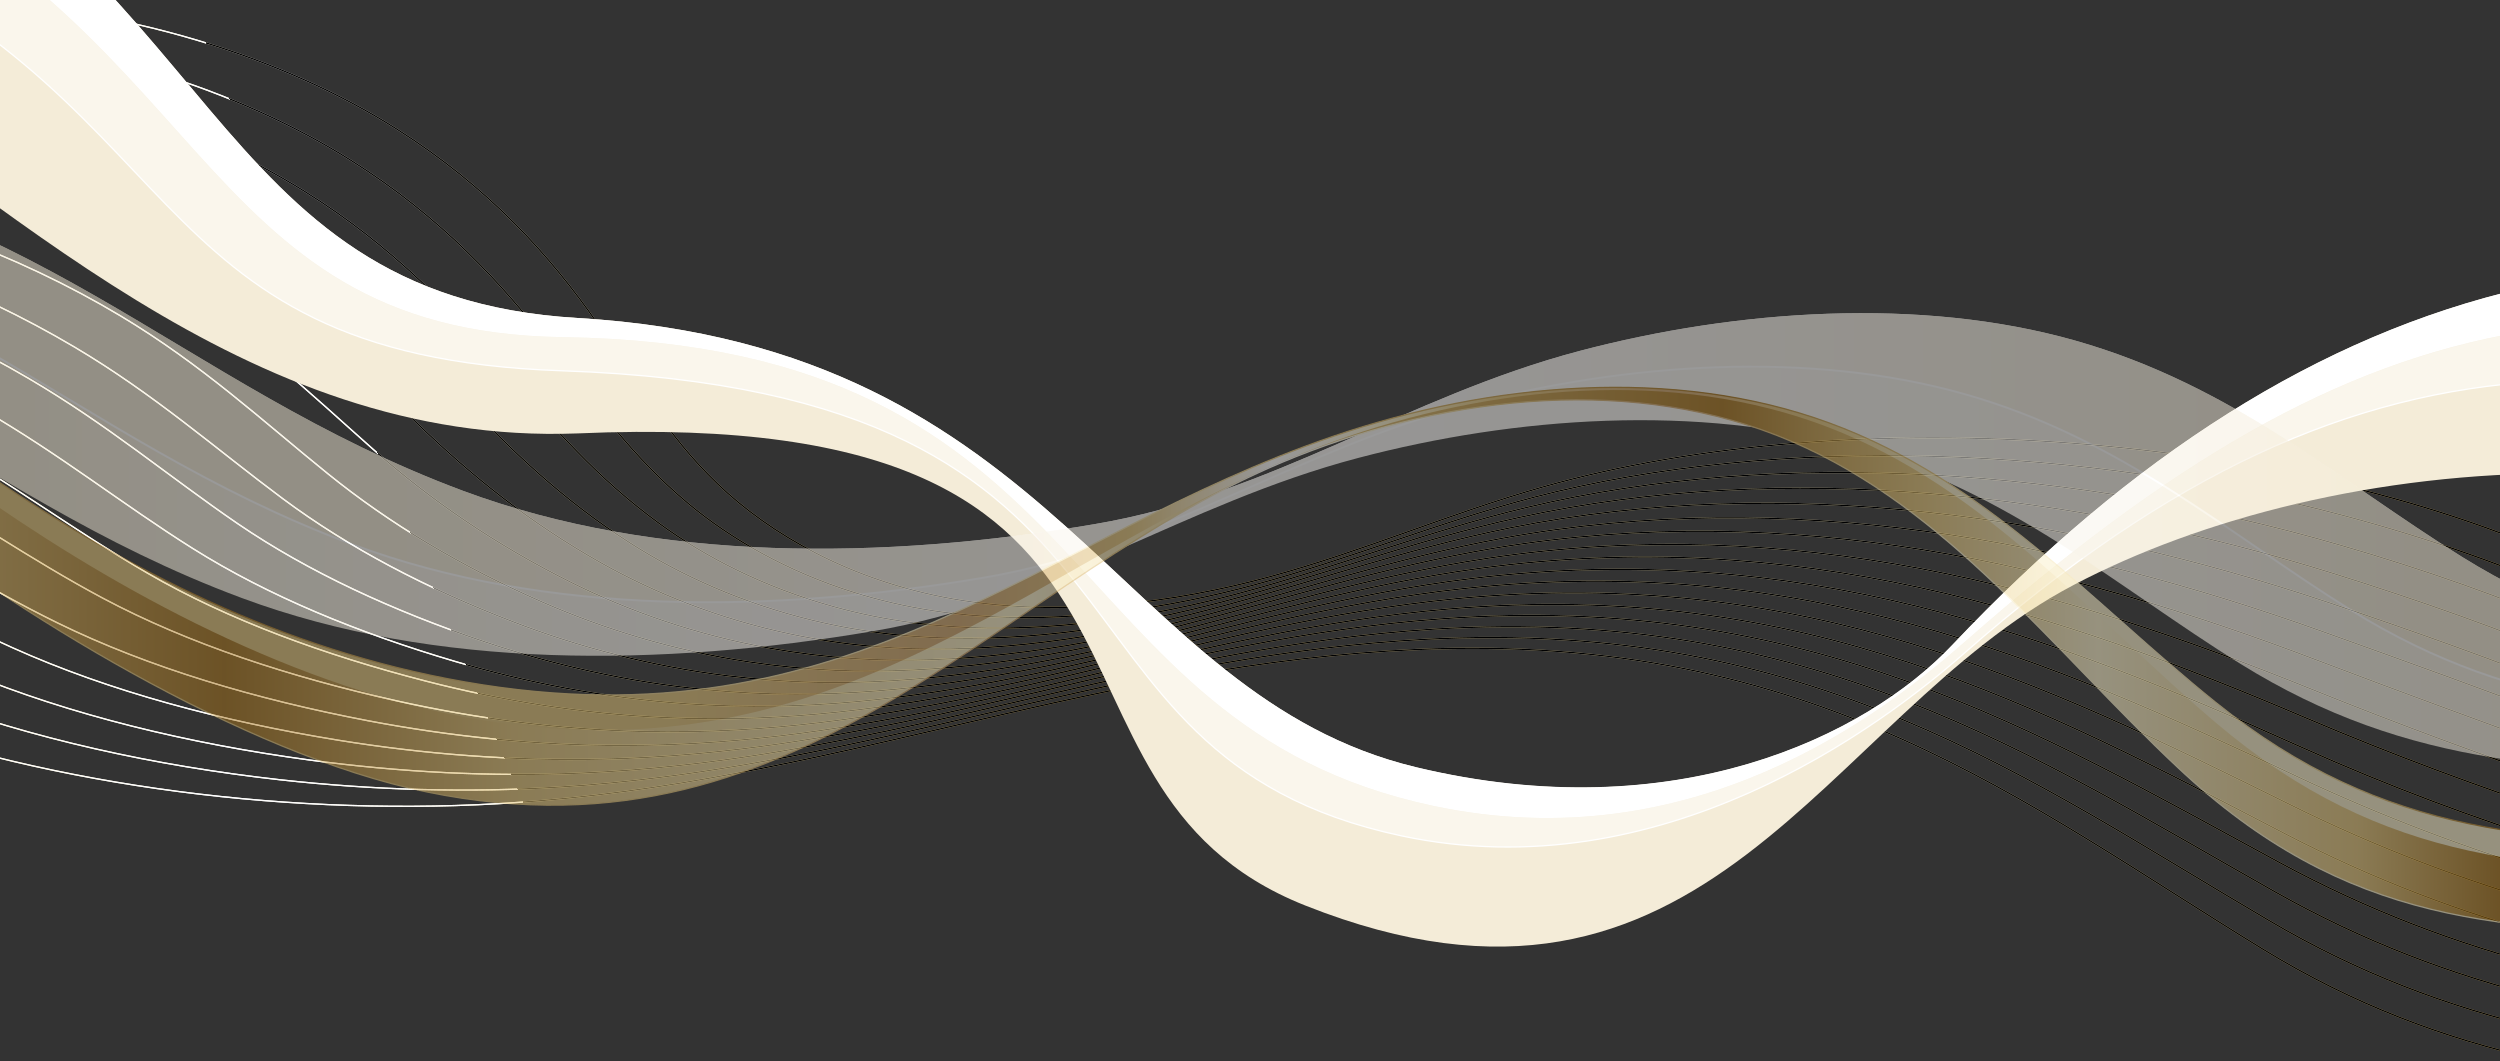 <svg xmlns="http://www.w3.org/2000/svg" xmlns:xlink="http://www.w3.org/1999/xlink" viewBox="0 0 1920 815" style="background:#666">
<rect x="0" y="0" width="1920" height="815" fill="#333333" stroke="none"/>
<style type="text/css">
	.st3{fill:#FFFFFF;}
	.st6{fill:none;stroke:#FFFFFF;stroke-width:1.5;}
	.st11{display:none;}
	.st12{display:inline;fill:#FFFFFF;}
	.st13{display:inline;fill:none;stroke:#FFFFFF;stroke-width:1.5;}
	.st20{fill:#F4ECD8;}
	.st22{fill:none;stroke:#FFFFFF;stroke-miterlimit:10;}
</style>
<defs>
	<linearGradient id="r1" gradientUnits="userSpaceOnUse" x1="-433" y1="295" x2="1976" y2="492">
		<stop  offset="0" style="stop-color:#C59757"/>
		<stop  offset="0.13" style="stop-color:#E2C377"/>
		<stop  offset="0.21" style="stop-color:#FAF0C9"/>
		<stop  offset="0.26" style="stop-color:#FFFFFF"/>
		<stop  offset="0.35" style="stop-color:#FAF0C9"/>
		<stop  offset="0.53" style="stop-color:#E2C377"/>
		<stop  offset="0.57" style="stop-color:#E7CD8A"/>
		<stop  offset="0.66" style="stop-color:#F1E0AC"/>
		<stop  offset="0.73" style="stop-color:#F7EBC1"/>
		<stop  offset="0.78" style="stop-color:#FAF0C9"/>
		<stop  offset="1" style="stop-color:#E2C377"/>
	</linearGradient>
	<linearGradient id="light1" gradientUnits="userSpaceOnUse" x1="-230" y1="1072" x2="470" y2="780">
		<stop  offset="0" style="stop-color:#FFF0"/>
		<stop  offset="0.5" style="stop-color:#FFFF"/>
		<stop  offset="1" style="stop-color:#FFF0"/>
		<animate
		attributeName="x1" from="-1000" to="3000"
		dur="4s" repeatCount="indefinite" />
		<animate
		attributeName="x2" from="-300" to="3700"
		dur="4s" repeatCount="indefinite" />
	</linearGradient>
	<path id="p00" fill="none" d="M-445,378.6c110.9,62.1,215.5,129.4,350.7,176c152.2,52.6,338.2,74.7,508.6,60.4c118.6-9.9,227-36.4,334.9-61.5
	s219-49.4,339.4-54.7C1394,485.5,1555.5,617.4,1738,729c69.4,42.4,137.9,68.1,211.8,84.9 M-419.5,355
	c65.5,32.3,128.6,68.3,193.5,102.7c52.9,28.1,106.6,55.3,166.4,77.9c83.3,31.5,178.1,52.5,275,63.3c71.3,7.9,144.2,10.1,215.1,5.5
	c25.4-1.6,50.5-4.1,75.2-7.2c88.6-11.1,172.9-30.8,256.2-50.2c9.7-2.3,19.5-4.5,29.2-6.8c97.1-22.4,196.4-43.4,303.5-49.2
	c297.6-15.7,464,108.1,647.6,215.7c69.1,40.8,137.2,66.2,209.9,83.6 M-394,331.3c69.9,30.4,137.1,66.7,203.4,102.4
	c54.1,29.1,106.8,58.4,165.6,82.8c78.9,32.6,169.7,54.6,262.8,67.2c68.5,9.3,139.3,13.1,208.9,10c25-1.1,49.6-3,74.1-5.7
	c87.7-9.5,171.5-28.4,253.9-47.6c9.6-2.2,19.2-4.5,28.8-6.7c95.5-22.2,192.4-43.7,297.2-50.5c289.9-18.1,461.5,97.3,645.8,201.3
	c69.1,39,136.5,64.2,208,82.2 M-368.5,307.7c74.3,28.5,145.5,65,213.2,102.1c55.2,30.2,106.9,61.5,164.8,87.6
	C84.1,531,170.7,554,260,568.5c65.7,10.7,134.4,16.1,202.6,14.5c24.5-0.5,48.8-2,73-4.2c86.7-7.9,170.2-26,251.5-45
	c9.5-2.2,19-4.4,28.4-6.7c93.9-22.1,188.4-44.2,290.9-51.8c282-20.9,458.8,86.6,643.9,186.9c68.9,37.3,135.8,62.3,206,80.8
	 M-343,284.1c78.8,26.6,154,63.4,223.1,101.9c56.4,31.3,107.1,64.5,164.1,92.4c70.4,34.5,152.7,58.7,238.3,75.1
	c63,12,129.5,19.1,196.4,19c24,0,48-0.9,72-2.7c85.8-6.2,168.8-23.6,249.1-42.4c9.4-2.2,18.7-4.4,28-6.6
	c92.2-21.9,184.3-44.5,284.6-53.1c274.1-23.4,456,76,642.1,172.5c68.7,35.6,135.1,60.4,204.1,79.5 M-317.5,260.4
	c83.2,24.7,162.4,61.8,233,101.6c57.5,32.4,107.3,67.4,163.3,97.3c66.2,35.3,144.3,60.7,226,79c60.2,13.4,124.6,22.1,190.1,23.5
	c23.5,0.5,47.1,0.1,70.9-1.2c84.8-4.6,167.5-21.2,246.8-39.8c9.2-2.2,18.4-4.4,27.6-6.6c90.6-21.8,180.3-44.8,278.2-54.4
	c266.3-25.9,453.2,65.4,640.3,158.1c68.5,34,134.4,58.4,202.2,78.1 M-292.1,236.8c87.6,22.8,170.9,60.1,242.9,101.3
	c58.7,33.5,107.6,70.3,162.5,102.1c62.2,36,135.8,62.8,213.8,82.9c57.4,14.8,119.7,25.1,183.9,28c23.1,1.1,46.3,1.2,69.8,0.3
	c83.8-3,166.1-18.8,244.4-37.2c9.1-2.1,18.2-4.3,27.2-6.5c89-21.6,176.3-45.2,271.9-55.7c258.5-28.3,450.4,54.8,638.5,143.7
	c68.3,32.3,133.8,56.5,200.2,76.7 M-266.6,213.2c92.1,20.9,179.3,58.5,252.8,101.1C46,348.8,94.2,387.4,148,421.2
	c58.2,36.6,127.3,64.9,201.6,86.8c54.6,16.1,114.8,28.1,177.6,32.5c22.6,1.6,45.5,2.2,68.7,1.8c82.9-1.4,164.8-16.4,242-34.5
	c9-2.1,17.9-4.3,26.8-6.5c87.4-21.5,172.3-45.5,265.6-57c250.7-30.8,447.4,44.2,636.7,129.3c68.1,30.6,133.1,54.6,198.3,75.3
	 M-241.1,189.6c96.5,19.1,187.8,56.9,262.7,100.8c61,35.7,108.5,75.9,161,111.8C237,439.3,301.5,469,372,492.8
	c51.9,17.5,109.9,31.1,171.4,37c22.1,2.1,44.7,3.3,67.6,3.3c81.9,0.2,163.4-14,239.6-31.9c8.9-2.1,17.7-4.2,26.4-6.4
	c85.8-21.3,168.3-45.8,259.3-58.3c242.9-33.2,444.5,33.7,634.8,114.9c67.8,28.9,132.4,52.6,196.4,74 M-215.6,165.9
	C-114.7,183.1-19.4,221.2,57,266.4C119.1,303.2,166.1,345,217.2,383c50.7,37.7,110.4,69,177.1,94.6c49.1,18.9,105,34.1,165.2,41.5
	c21.7,2.7,43.8,4.3,66.5,4.9c81,1.9,162.1-11.6,237.3-29.3c8.7-2.1,17.4-4.2,26-6.3c84.2-21.1,164.2-46.1,253-59.6
	c235.1-35.6,441.5,23.2,633,100.5c67.6,27.3,131.7,50.7,194.5,72.6 M-190.1,142.3c105.4,15.3,204.7,53.6,282.5,100.2
	c63.2,37.8,109.8,81.3,159.5,121.4c47.2,38.2,101.9,71,164.9,98.6c46.3,20.2,100.1,37.1,158.9,45.9c21.2,3.2,43,5.4,65.4,6.4
	c80,3.5,160.7-9.2,234.9-26.7c8.6-2,17.2-4.1,25.6-6.3c82.6-21,160.2-46.4,246.7-60.9c227.3-37.9,438.5,12.7,631.2,86.1
	c67.3,25.6,131,48.8,192.5,71.2 M-164.6,118.7c109.8,13.4,213.1,52,292.4,100c64.4,38.9,110.8,83.9,158.7,126.3
	c43.8,38.7,93.5,73.1,152.6,102.5c43.5,21.6,95.2,40.1,152.7,50.4c20.7,3.7,42.2,6.4,64.4,7.9c79,5.1,159.4-6.8,232.5-24.1
	c8.5-2,16.9-4.1,25.2-6.2c81-20.8,156.2-46.7,240.4-62.2c219.6-40.3,435.4,2.2,629.4,71.7c67,24,130.3,46.8,190.6,69.9 M-139.1,95
	c114.2,11.5,221.5,50.4,302.3,99.7c65.6,40,111.8,86.5,157.9,131.1c40.5,39.1,85,75.2,140.4,106.4c40.7,22.9,90.3,43.1,146.4,54.9
	c20.3,4.3,41.4,7.5,63.3,9.4c78.1,6.7,158-4.4,230.2-21.5c8.4-2,16.7-4.1,24.8-6.2c79.4-20.7,152.3-47,234.1-63.5
	c211.9-42.6,432.3-8.2,627.6,57.3c66.7,22.4,129.6,44.9,188.7,68.5 M-113.6,71.4C5,81,116.4,120.1,198.5,170.8
	c66.7,41.1,113.1,89.1,157.2,135.9c37.3,39.6,76.5,77.2,128.2,110.3c38,24.3,85.4,46.1,140.2,59.4c19.8,4.8,40.5,8.5,62.2,10.9
	c77.1,8.3,156.7-2,227.8-18.9c8.2-2,16.4-4,24.4-6.1c77.8-20.5,148.3-47.3,227.8-64.8c204.2-44.9,429.2-18.6,625.7,42.9
	c66.4,20.8,128.9,43,186.7,67.1 M-88.1,47.8C35,55.5,150.3,94.9,234,147c67.9,42.2,114.5,91.8,156.4,140.8
	c34.2,40.1,68.1,79.3,115.9,114.2c35.2,25.7,80.5,49.1,134,63.9c19.3,5.4,39.7,9.6,61.1,12.4c76.2,10,155.3,0.4,225.4-16.3
	c8.1-1.9,16.1-4,24-6.1c76.2-20.4,144.3-47.6,221.4-66.1c196.5-47.2,426-29,623.9,28.5c66.1,19.2,128.2,41,184.8,65.8 M-62.7,24.1
	c127.5,5.8,246.9,45.5,332,98.9c69,43.3,116.1,94.4,155.6,145.6c31.3,40.6,59.6,81.3,103.7,118.1c32.4,27,75.6,52.1,127.7,68.4
	c18.9,5.9,38.9,10.6,60,13.9c75.2,11.6,154,2.8,223-13.7c8-1.9,15.9-3.9,23.6-6c74.6-20.2,140.4-47.7,215.1-67.4
	c189-49.2,422.9-39.3,622.1,14.1c65.8,17.6,127.5,39.1,182.9,64.4 M-37.2,0.5c132,3.9,255.4,43.8,341.9,98.6
	c70.1,44.4,117.9,97,154.9,150.4c28.4,41.1,51.1,83.4,91.5,122.1s101.9,74.3,180.4,88.3c82.9,14.7,170.9,3,243.9-17
	s136.4-48,208.8-68.7c240.4-68.5,581.3-42.4,801.2,62.7"/>


<g id="l_1">
<use xlink:href="#p01" x="0" />
<use xlink:href="#p01" x="2623" />
</g>
</defs>
<use xlink:href="#p00" stroke="url(#r1)" />
<use xlink:href="#p00" stroke="url(#light1)" />
<use xlink:href="#l_1" x="-200" y="60" transform="rotate(10, 1311, 300)">
	<animate
      attributeName="x" from="-2823" to="-200"
      dur="10s" repeatCount="indefinite" />
			<animateTransform attributeName="transform" type="rotate" dur="10s" values="0, 1311, 300;10, 1311, 300;0, 1311, 300;" repeatCount="indefinite"/>
</use>
<g opacity=".5">
	<linearGradient id="SVGID_00000003080015530980928280000004936238764297634491_" gradientUnits="userSpaceOnUse" x1="-114.782" y1="3081.319" x2="1902.374" y2="3136.959" gradientTransform="matrix(0.985 -0.174 0.174 0.985 -540.387 -39.278)">
		<stop  offset="0.24" style="stop-color:#F4ECD8"/>
		<stop  offset="0.53" style="stop-color:#FBF9F7"/>
		<stop  offset="0.62" style="stop-color:#F8F4ED"/>
		<stop  offset="0.83" style="stop-color:#F4ECD8"/>
	</linearGradient>
	<path style="display:none;fill:none;stroke:url(#SVGID_00000003080015530980928280000004936238764297634491_);stroke-width:1.5;" d="
		M1839,2579.9c-393.4-73.4-673.1,35.1-893.1,368.7c-53.4,80.9-185.5,176.5-389.3,164C319.9,3098,232.6,2848-137.6,2884.7"/>
	<linearGradient id="SVGID_00000107581902781129581700000016901241748606689940_" gradientUnits="userSpaceOnUse" x1="-116.485" y1="3187.253" x2="1900.666" y2="3242.894" gradientTransform="matrix(0.985 -0.174 0.174 0.985 -540.387 -39.278)">
		<stop  offset="0.24" style="stop-color:#F4ECD8"/>
		<stop  offset="0.53" style="stop-color:#FBF9F7"/>
		<stop  offset="0.62" style="stop-color:#F8F4ED"/>
		<stop  offset="0.83" style="stop-color:#F4ECD8"/>
	</linearGradient>
	<path style="display:none;fill:url(#SVGID_00000107581902781129581700000016901241748606689940_);" d="M959.3,2947.5
		c-55.9,79.2-222,234.4-445.7,215.2c-258.9-22.4-219.7-297.1-643.8-235.8l8.1,46c488.1-107,367.5,209.4,613.3,260.1
		c325.7,67.2,366.4-211.8,538.4-344.9c183.6-142,547.3-235.2,862.2-82.6l-26.5-112.6C1512.7,2571.9,1124.3,2714,959.3,2947.5z"/>
	<linearGradient id="SVGID_00000126309433782528470550000001953995420508246711_" gradientUnits="userSpaceOnUse" x1="-2571.831" y1="2153.007" x2="-554.675" y2="2208.647" gradientTransform="matrix(0.985 -0.174 0.174 0.985 -583.042 448.27)">
		<stop  offset="0.24" style="stop-color:#F4ECD8"/>
		<stop  offset="0.53" style="stop-color:#FBF9F7"/>
		<stop  offset="0.62" style="stop-color:#F8F4ED"/>
		<stop  offset="0.83" style="stop-color:#F4ECD8"/>
	</linearGradient>
	<path style="display:none;fill:none;stroke:url(#SVGID_00000126309433782528470550000001953995420508246711_);stroke-width:1.5;" d="
		M-784.6,2579.9c-393.4-73.4-673.1,35.1-893.1,368.7c-53.4,80.9-185.5,176.5-389.3,164c-236.6-14.6-323.9-264.6-694.1-227.9"/>
	<linearGradient id="SVGID_00000049212895517494580630000006224527412955612094_" gradientUnits="userSpaceOnUse" x1="-2573.534" y1="2258.941" x2="-556.383" y2="2314.581" gradientTransform="matrix(0.985 -0.174 0.174 0.985 -583.042 448.27)">
		<stop  offset="0.24" style="stop-color:#F4ECD8"/>
		<stop  offset="0.53" style="stop-color:#FBF9F7"/>
		<stop  offset="0.62" style="stop-color:#F8F4ED"/>
		<stop  offset="0.83" style="stop-color:#F4ECD8"/>
	</linearGradient>
	<path style="display:none;fill:url(#SVGID_00000049212895517494580630000006224527412955612094_);" d="M-1664.2,2947.5
		c-55.9,79.2-222,234.4-445.7,215.2c-258.9-22.4-219.7-297.1-643.8-235.8l8.1,46c488.1-107,367.5,209.4,613.3,260.1
		c325.7,67.2,366.4-211.8,538.4-344.9c183.6-142,547.3-235.2,862.2-82.6l-26.5-112.6C-1110.8,2571.9-1499.3,2714-1664.2,2947.5z"/>
	<g class="st11">
		<path class="st12" d="M1839,2579.9c-393.4-73.4-673.1,35.1-893.1,368.7c-53.4,80.9-185.5,176.5-389.3,164
			C319.9,3098,232.6,2848-137.6,2884.7l3.6,20.6c408.8-48,391.4,210.3,685.1,227.8c190.7,11.4,329.6-80.8,403.9-188
			c209.3-301.9,565-398.9,897.1-309L1839,2579.9z"/>
		<path class="st13" d="M-130.1,2926.8c424-61.3,384.8,213.5,643.8,235.8c223.6,19.3,389.8-136,445.6-215
			c164.9-233.7,553.4-375.7,906.1-254.7"/>
		<path class="st12" d="M-784.6,2579.9c-393.4-73.4-673.1,35.1-893.1,368.7c-53.4,80.9-185.5,176.5-389.3,164
			c-236.6-14.6-323.9-264.6-694.1-227.9l3.6,20.6c408.8-48,391.4,210.3,685.1,227.8c190.7,11.4,329.6-80.8,403.9-188
			c209.3-301.9,565-398.9,897.1-309L-784.6,2579.9z"/>
		<path class="st13" d="M-2753.7,2926.8c424-61.3,384.8,213.5,643.8,235.8c223.6,19.3,389.8-136,445.6-215
			c164.9-233.7,553.4-375.7,906.1-254.7"/>
	</g>
	<g>
		
			<linearGradient id="SVGID_00000089547093615325397790000007840576625710312637_" gradientUnits="userSpaceOnUse" x1="-419" y1="461.2" x2="2309.1" y2="461.2" gradientTransform="matrix(1 0 0 -1 0 816)">
			<stop  offset="0.16" style="stop-color:#F4ECD8"/>
			<stop  offset="0.22" style="stop-color:#F6F0E1"/>
			<stop  offset="0.37" style="stop-color:#F9F6F1"/>
			<stop  offset="0.48" style="stop-color:#FBF9F7"/>
			<stop  offset="0.64" style="stop-color:#F9F7F2"/>
			<stop  offset="0.82" style="stop-color:#F6F1E4"/>
			<stop  offset="0.94" style="stop-color:#F4ECD8"/>
		</linearGradient>
		<path style="fill:url(#SVGID_00000089547093615325397790000007840576625710312637_);" d="M2309.1,511.4
			c-168.6,0-288.9-3.3-418.4-83.8c-94.8-59-175.7-131.6-296.8-166c-119.2-33.8-260.1-23.9-380.7,7.9
			c-133.8,35.3-235.6,109.9-372.9,133.1C678.8,430,504.5,432.2,356,377.1C135.4,295.1,23,146-248.8,116L-419,198.2
			c271.8,30,384.2,179.2,604.8,261.1c148.5,55.2,322.7,52.9,484.4,25.5c137.2-23.2,239.1-97.9,372.9-133.1
			c120.6-31.8,261.4-41.7,380.7-7.9c121.1,34.4,201.9,107,296.8,166c129.5,80.5,249.8,83.8,418.4,83.8L2309.1,511.4z"/>
		
			<linearGradient id="SVGID_00000123436882249572862390000012623615290098166414_" gradientUnits="userSpaceOnUse" x1="-333.9" y1="481.75" x2="2309.1" y2="481.75" gradientTransform="matrix(1 0 0 -1 0 816)">
			<stop  offset="0.24" style="stop-color:#F4ECD8"/>
			<stop  offset="0.53" style="stop-color:#FBF9F7"/>
			<stop  offset="0.62" style="stop-color:#F8F4ED"/>
			<stop  offset="0.83" style="stop-color:#F4ECD8"/>
		</linearGradient>
		<path style="fill:url(#SVGID_00000123436882249572862390000012623615290098166414_);" d="M2309.1,511.4
			c-168.6,0-288.9-3.3-418.4-83.8c-94.8-59-175.7-131.6-296.8-166c-119.2-33.8-260.1-23.9-380.7,7.9
			c-133.8,35.3-235.6,109.9-372.9,133.1C678.8,430,504.5,432.2,356,377.1C135.4,295.1,23,146-248.8,116l-85.1,41.1
			c271.8,30,384.2,179.2,604.8,261.1c148.5,55.2,322.7,52.9,484.4,25.5c137.2-23.2,239.1-97.9,372.9-133.1
			c120.6-31.8,261.4-41.7,380.7-7.9c121.1,34.3,201.9,107,296.8,166c129.5,80.5,249.8,83.8,418.4,83.8L2309.1,511.4z"/>
		<path class="st6" d="M-333.9,157.1c271.8,30,384.2,179.2,604.8,261.1c148.5,55.2,322.7,52.9,484.4,25.5
			c137.2-23.2,239.1-97.9,372.9-133.1c120.6-31.8,261.4-41.7,380.7-7.9c121.1,34.4,201.9,107,296.8,166
			c129.5,80.5,249.8,83.8,418.4,83.8"/>
	</g>
	<g>
		
			<linearGradient id="SVGID_00000106142538918286445050000010369508073901506688_" gradientUnits="userSpaceOnUse" x1="-93.2" y1="309.254" x2="2120" y2="309.254" gradientTransform="matrix(1 0 0 -1 0 816)">
			<stop  offset="0" style="stop-color:#E3C477"/>
			<stop  offset="0.12" style="stop-color:#A67219"/>
			<stop  offset="0.22" style="stop-color:#E3C477"/>
			<stop  offset="0.4" style="stop-color:#FBF1CA"/>
			<stop  offset="0.49" style="stop-color:#E3C477"/>
			<stop  offset="0.64" style="stop-color:#A67219"/>
			<stop  offset="0.68" style="stop-color:#CDA755"/>
			<stop  offset="0.71" style="stop-color:#E3C477"/>
			<stop  offset="0.77" style="stop-color:#FBF1CA"/>
			<stop  offset="0.86" style="stop-color:#E3C477"/>
			<stop  offset="0.91" style="stop-color:#A67219"/>
		</linearGradient>
		<path style="fill:url(#SVGID_00000106142538918286445050000010369508073901506688_);" d="M1672.4,589.5
			C1801.9,711,1922.2,716,2090.8,716l29.2-68.2c-168.6,0-288.9-4.3-418.4-108.4c-94.8-76.2-175.7-170.2-296.8-214.6
			c-119.2-43.7-260.1-31-380.7,10.2C797.3,412.4,653.2,575.8,357,523.7C214.3,498.7,95.9,435.5-5.7,367l-87.5,21.1
			c101.6,80,278.4,190.9,421,220.1C624,669,768.1,441.1,995,350.8c120.6-48,261.4-62.9,380.7-11.9
			C1496.7,390.8,1577.6,500.5,1672.4,589.5L1672.4,589.5z"/>
		
			<linearGradient id="SVGID_00000066473164726652993360000012487252161908949638_" gradientUnits="userSpaceOnUse" x1="-93.509" y1="304.473" x2="2090.8" y2="304.473" gradientTransform="matrix(1 0 0 -1 0 816)">
			<stop  offset="0.28" style="stop-color:#E2C377"/>
			<stop  offset="0.38" style="stop-color:#CFA46A"/>
			<stop  offset="0.44" style="stop-color:#E2C377"/>
			<stop  offset="0.49" style="stop-color:#FFFFFF"/>
			<stop  offset="0.53" style="stop-color:#FAF0C9"/>
			<stop  offset="0.57" style="stop-color:#E2C377"/>
			<stop  offset="0.63" style="stop-color:#CFA46A"/>
			<stop  offset="0.68" style="stop-color:#E2C377"/>
			<stop  offset="0.73" style="stop-color:#FAF0C9"/>
		</linearGradient>
		<path style="fill:none;stroke:url(#SVGID_00000066473164726652993360000012487252161908949638_);" d="M-93.2,388.1
			c101.6,80,278.4,190.9,421,220.1C624,669,768.1,441.1,995,350.8c120.6-48,261.4-62.9,380.7-11.9
			c121.1,51.8,201.9,161.5,296.8,250.5C1801.9,711,1922.2,716,2090.8,716"/>
		
			<linearGradient id="SVGID_00000099632424766452379820000000240344785835102388_" gradientUnits="userSpaceOnUse" x1="-93.5" y1="332.604" x2="2090.8" y2="332.604" gradientTransform="matrix(1 0 0 -1 0 816)">
			<stop  offset="0.28" style="stop-color:#E2C377"/>
			<stop  offset="0.38" style="stop-color:#CFA46A"/>
			<stop  offset="0.44" style="stop-color:#E2C377"/>
			<stop  offset="0.49" style="stop-color:#FFFFFF"/>
			<stop  offset="0.53" style="stop-color:#FAF0C9"/>
			<stop  offset="0.57" style="stop-color:#E2C377"/>
			<stop  offset="0.63" style="stop-color:#CFA46A"/>
			<stop  offset="0.68" style="stop-color:#E2C377"/>
			<stop  offset="0.73" style="stop-color:#FAF0C9"/>
		</linearGradient>
		<path style="fill:url(#SVGID_00000099632424766452379820000000240344785835102388_);" d="M1701.6,554.9
			C1831,664.8,1951.4,669.3,2120,669.3v-21.5c-168.6,0-288.9-4.3-418.4-108.4c-94.8-76.3-175.7-170.2-296.8-214.6
			c-119.2-43.7-260.1-31-380.7,10.2C797.3,412.4,653.2,575.8,357,523.8C214.3,498.7,95.9,435.5-5.7,367l-19.4,5.8
			C76.5,445.1,214.4,524.2,357,550.7c296.2,54.9,440.3-130,667.1-211.6c120.6-43.4,261.4-56.9,380.7-10.7
			C1525.9,375.2,1606.8,474.4,1701.6,554.9L1701.6,554.9z"/>
		
			<linearGradient id="SVGID_00000106109813084896109450000003117474527643242125_" gradientUnits="userSpaceOnUse" x1="-93.2" y1="343.354" x2="2120" y2="343.354" gradientTransform="matrix(1 0 0 -1 0 816)">
			<stop  offset="0" style="stop-color:#E3C477"/>
			<stop  offset="0.12" style="stop-color:#A67219"/>
			<stop  offset="0.22" style="stop-color:#E3C477"/>
			<stop  offset="0.4" style="stop-color:#FBF1CA"/>
			<stop  offset="0.49" style="stop-color:#E3C477"/>
			<stop  offset="0.64" style="stop-color:#A67219"/>
			<stop  offset="0.68" style="stop-color:#CDA755"/>
			<stop  offset="0.71" style="stop-color:#E3C477"/>
			<stop  offset="0.77" style="stop-color:#FBF1CA"/>
			<stop  offset="0.86" style="stop-color:#E3C477"/>
			<stop  offset="0.91" style="stop-color:#A67219"/>
		</linearGradient>
		<path style="fill:none;stroke:url(#SVGID_00000106109813084896109450000003117474527643242125_);" d="M2120,647.8
			c-168.6,0-288.9-4.3-418.4-108.4c-94.8-76.2-175.7-170.2-296.8-214.6c-119.2-43.7-260.1-31-380.7,10.2
			C797.3,412.4,653.2,575.8,357,523.7C214.3,498.7,95.9,435.5-5.7,367"/>
	</g>
</g>
<defs>
	<g id="p01">
		<path fill="#F4ECD8" d="M2623.6,31c-388.3-96.7-673.1,35.1-893.1,368.7c-53.4,80.9-185.5,176.5-389.3,164
			C1104.5,549,1016.6,292.9,647,335.7C359.6,369,333,113.9,0,31v204.9C196.9,319.5,411.8,477.2,662.4,423
			c487.9-108.4,367.5,209.4,613.4,260c325.7,67.2,366.4-211.8,538.4-344.9c175.2-135.5,507-230.6,809.5-102.2V31z"/>
		
			<linearGradient id="p01_1" gradientUnits="userSpaceOnUse" x1="0" y1="334.838" x2="2623.575" y2="334.838">
			<stop  offset="0" stop-color="#FFF0"/>
			<stop  offset="0.4" stop-color="#FFF"/>
			<stop  offset="0.5" stop-color="#FFF0"/>
			<stop  offset="0.8" stop-color="#FFF"/>
			<stop  offset="1" stop-color="#FFF0"/>
		</linearGradient>
		<path style="opacity:0.5;fill:url(#p01_1);" d="M1740.5,394.4
			c-53.4,66.6-177.1,203.3-381.1,196.2c-302.9-10.6-306.8-305.3-721.2-238.4C353.2,398.2,333,153.7,0,85.5v60
			c333,68.2,308.5,279.4,642.3,232.2c481.3-68,394.3,229.2,697.1,239.8c204,7.1,347.7-146.5,401-213
			c264.3-329.7,503.8-336.7,883.1-259v-60C2198.5-1.6,1997.2,74.1,1740.5,394.4z"/>
		<path class="st22" d="M0,145.5c333,68.2,308.5,279.4,642.3,232.2c481.3-68,394.3,229.2,697.1,239.8c204,7.1,347.7-146.5,401-213
			c264.3-329.7,503.8-336.7,883.1-259"/>
		<path fill="#fff" d="M1730.4,399.6c-53.4,80.9-185.5,176.5-389.3,164C1104.5,549,1016.6,292.9,647,335.7C359.6,369,333,113.9,0,31
			v54.5c333,68.2,353.2,312.7,638.2,266.7c414.4-66.9,418.3,227.9,721.2,238.4c204,7.1,327.8-129.6,381.1-196.2
			c256.7-320.3,458-396.1,883.1-309V31C2235.2-65.8,1950.4,66.1,1730.4,399.6z"/>
	</g>
	<g>
		
			<linearGradient id="SVGID_00000094584834693241458080000006704075622680645269_" gradientUnits="userSpaceOnUse" x1="294.651" y1="444.305" x2="3022.742" y2="444.305" gradientTransform="matrix(0.988 -0.153 -0.153 -0.988 -199.276 887.894)">
			<stop  offset="0.16" style="stop-color:#F4ECD8"/>
			<stop  offset="0.22" style="stop-color:#F6F0E1"/>
			<stop  offset="0.37" style="stop-color:#F9F6F1"/>
			<stop  offset="0.48" style="stop-color:#FBF9F7"/>
			<stop  offset="0.64" style="stop-color:#F9F7F2"/>
			<stop  offset="0.82" style="stop-color:#F6F1E4"/>
			<stop  offset="0.94" style="stop-color:#F4ECD8"/>
		</linearGradient>
		<path style="fill:url(#SVGID_00000094584834693241458080000006704075622680645269_);" d="M2743.9,141.3
			c-166.6,25.8-286,40.9-426.3-18.8C2214.9,78.7,2123.8,19.3,1998.9,3.8c-123-15.2-260.7,16.2-375,66
			c-126.8,55.4-216,144.6-348.1,188.6c-155.4,51.8-327.3,80.6-482.5,48.9c-230.5-47.3-353.9-203.6-637.7-165.8L0,249.1
			c260.9-45.6,407.1,118.3,637.6,165.5c155.2,31.8,327,2.9,482.6-48.9c132-43.9,221.3-133.3,348.1-188.6
			c114.3-49.9,251.9-81.2,375-66c124.9,15.5,215.9,74.9,318.7,118.6c140.3,59.7,259.7,44.6,426.3,18.8L2743.9,141.3z"/>
		
			<linearGradient id="SVGID_00000110467283928709930970000014506205880226909351_" gradientUnits="userSpaceOnUse" x1="379.745" y1="464.855" x2="3022.742" y2="464.855" gradientTransform="matrix(0.988 -0.153 -0.153 -0.988 -199.276 887.894)">
			<stop  offset="0.24" style="stop-color:#F4ECD8"/>
			<stop  offset="0.53" style="stop-color:#FBF9F7"/>
			<stop  offset="0.62" style="stop-color:#F8F4ED"/>
			<stop  offset="0.83" style="stop-color:#F4ECD8"/>
		</linearGradient>
		<path style="fill:url(#SVGID_00000110467283928709930970000014506205880226909351_);" d="M2743.9,141.3
			c-166.6,25.8-286,40.9-426.3-18.8C2214.9,78.7,2123.8,19.3,1998.9,3.8c-123-15.2-260.7,16.2-375,66
			c-126.8,55.4-216,144.6-348.1,188.6c-155.4,51.8-327.3,80.6-482.5,48.9c-230.5-47.3-353.9-203.6-637.7-165.8l-77.8,53.9
			C341.9,157.8,484.9,313.8,715.4,361c155.2,31.8,327,2.9,482.6-48.9c132-43.9,221.3-133.3,348.1-188.6
			c114.3-49.9,251.9-81.2,375-66c124.9,15.4,215.9,74.9,318.7,118.6c140.3,59.7,259.7,44.6,426.3,18.8L2743.9,141.3z"/>
		<path class="st6" d="M77.8,195.5C341.9,157.8,484.9,313.8,715.4,361c155.2,31.8,327,2.9,482.6-48.9
			c132-43.9,221.3-133.3,348.1-188.6c114.3-49.9,251.9-81.2,375-66c124.9,15.5,215.9,74.9,318.7,118.6
			c140.3,59.7,259.7,44.6,426.3,18.8"/>
	</g>
	<g>
		<g>
			
				<linearGradient id="SVGID_00000037693333900065995910000006202591390873380993_" gradientUnits="userSpaceOnUse" x1="13.282" y1="230.942" x2="1992.656" y2="230.942" gradientTransform="matrix(1 0 0 1 -13.282 5.423)">
				<stop  offset="0" style="stop-color:#E3C477"/>
				<stop  offset="0.106" style="stop-color:#FBF1CA"/>
				<stop  offset="0.312" style="stop-color:#A67219"/>
				<stop  offset="0.439" style="stop-color:#E3C477"/>
				<stop  offset="0.647" style="stop-color:#FBF1CA"/>
				<stop  offset="0.87" style="stop-color:#A67219"/>
				<stop  offset="1" style="stop-color:#E3C477"/>
			</linearGradient>
			<path style="fill:url(#SVGID_00000037693333900065995910000006202591390873380993_);" d="M0,32.7
				c119.5,37.2,237.8,132.9,309.5,188.1c232.4,178.6,404.8,248.4,658.4,251.9c302.3,4.2,404.6-241,612.4-369.3
				c118.1-73,265.6-112.6,399.1-70.7V6.6c-125-22.3-261.5,14.6-373.1,76.2C1396.3,198.3,1282.8,386.9,982,384.4
				c-317.7-2.6-422.1-87.9-652.5-218C223.7,106.6,127,29.3,0,6.6L0,32.7z"/>
			
				<linearGradient id="SVGID_00000132808800871240904360000008976297054781904566_" gradientUnits="userSpaceOnUse" x1="13.282" y1="203.012" x2="1992.656" y2="203.012" gradientTransform="matrix(1 0 0 1 -13.282 5.423)">
				<stop  offset="0" style="stop-color:#E2C377"/>
				<stop  offset="0.113" style="stop-color:#FAF0C9"/>
				<stop  offset="0.285" style="stop-color:#E2C377"/>
				<stop  offset="0.48" style="stop-color:#CFA46A"/>
				<stop  offset="0.689" style="stop-color:#E2C377"/>
				<stop  offset="0.81" style="stop-color:#FFFFFF"/>
				<stop  offset="1" style="stop-color:#E2C377"/>
			</linearGradient>
			<path style="fill:url(#SVGID_00000132808800871240904360000008976297054781904566_);" d="M1606.2,84.7
				C1396.3,200.3,1282.8,389.9,982,387.4c-317.7-2.6-422.1-87.9-652.5-218C223.7,109.6,127,32.3,0,9.6l0,3.2
				C127,36.9,223.7,119,329.6,182.5C559.9,320.6,664.3,411.1,982,414c279.7,2.5,409-201.4,619.2-324.3
				c104.7-61.3,260-99.3,378.1-76.9V9.6C1854.4-12.8,1717.8,23.2,1606.2,84.7z"/>
		</g>
	</g>
</defs>
</svg>
